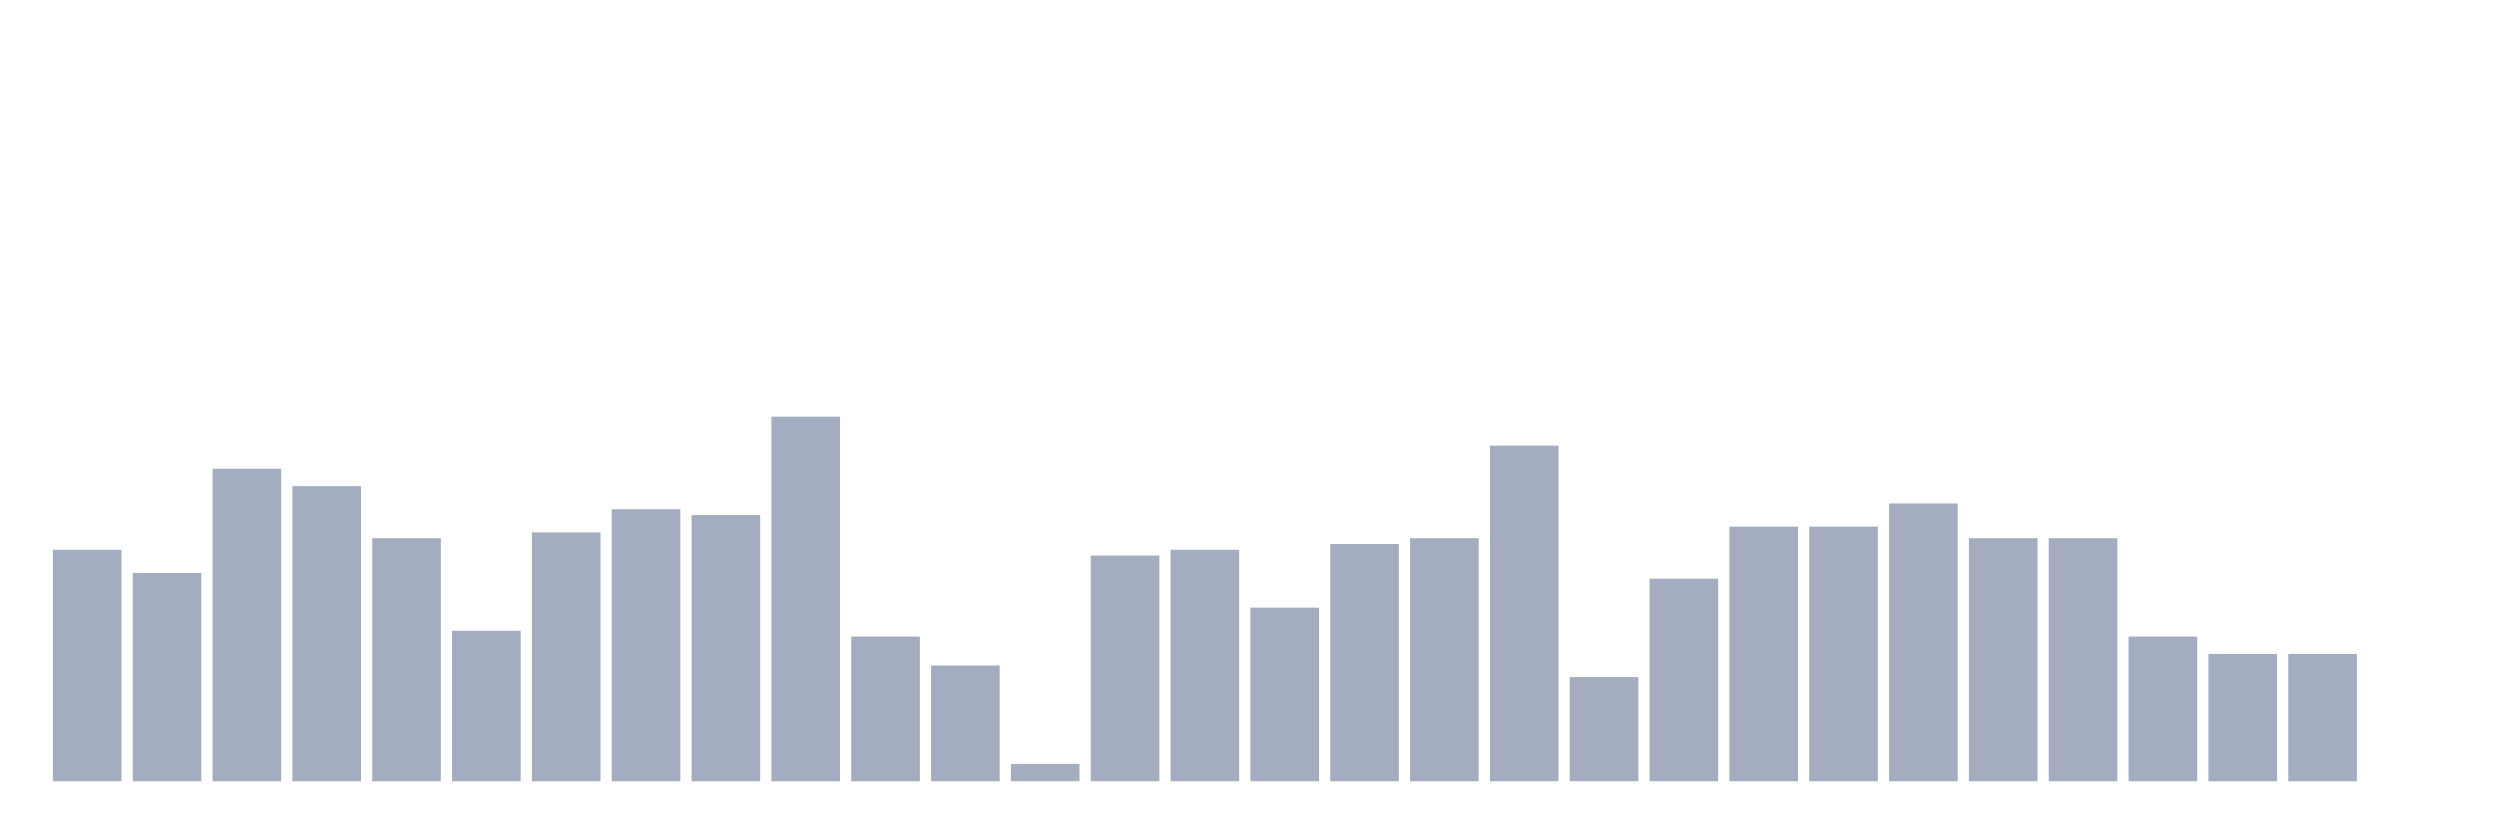 <svg xmlns="http://www.w3.org/2000/svg" viewBox="0 0 480 160"><g transform="translate(10,10)"><rect class="bar" x="0.153" width="13.175" y="95.556" height="44.444" fill="rgb(164,173,192)"></rect><rect class="bar" x="15.482" width="13.175" y="100" height="40" fill="rgb(164,173,192)"></rect><rect class="bar" x="30.81" width="13.175" y="80" height="60" fill="rgb(164,173,192)"></rect><rect class="bar" x="46.138" width="13.175" y="83.333" height="56.667" fill="rgb(164,173,192)"></rect><rect class="bar" x="61.466" width="13.175" y="93.333" height="46.667" fill="rgb(164,173,192)"></rect><rect class="bar" x="76.794" width="13.175" y="111.111" height="28.889" fill="rgb(164,173,192)"></rect><rect class="bar" x="92.123" width="13.175" y="92.222" height="47.778" fill="rgb(164,173,192)"></rect><rect class="bar" x="107.451" width="13.175" y="87.778" height="52.222" fill="rgb(164,173,192)"></rect><rect class="bar" x="122.779" width="13.175" y="88.889" height="51.111" fill="rgb(164,173,192)"></rect><rect class="bar" x="138.107" width="13.175" y="70" height="70" fill="rgb(164,173,192)"></rect><rect class="bar" x="153.436" width="13.175" y="112.222" height="27.778" fill="rgb(164,173,192)"></rect><rect class="bar" x="168.764" width="13.175" y="117.778" height="22.222" fill="rgb(164,173,192)"></rect><rect class="bar" x="184.092" width="13.175" y="136.667" height="3.333" fill="rgb(164,173,192)"></rect><rect class="bar" x="199.42" width="13.175" y="96.667" height="43.333" fill="rgb(164,173,192)"></rect><rect class="bar" x="214.748" width="13.175" y="95.556" height="44.444" fill="rgb(164,173,192)"></rect><rect class="bar" x="230.077" width="13.175" y="106.667" height="33.333" fill="rgb(164,173,192)"></rect><rect class="bar" x="245.405" width="13.175" y="94.444" height="45.556" fill="rgb(164,173,192)"></rect><rect class="bar" x="260.733" width="13.175" y="93.333" height="46.667" fill="rgb(164,173,192)"></rect><rect class="bar" x="276.061" width="13.175" y="75.556" height="64.444" fill="rgb(164,173,192)"></rect><rect class="bar" x="291.39" width="13.175" y="120" height="20" fill="rgb(164,173,192)"></rect><rect class="bar" x="306.718" width="13.175" y="101.111" height="38.889" fill="rgb(164,173,192)"></rect><rect class="bar" x="322.046" width="13.175" y="91.111" height="48.889" fill="rgb(164,173,192)"></rect><rect class="bar" x="337.374" width="13.175" y="91.111" height="48.889" fill="rgb(164,173,192)"></rect><rect class="bar" x="352.702" width="13.175" y="86.667" height="53.333" fill="rgb(164,173,192)"></rect><rect class="bar" x="368.031" width="13.175" y="93.333" height="46.667" fill="rgb(164,173,192)"></rect><rect class="bar" x="383.359" width="13.175" y="93.333" height="46.667" fill="rgb(164,173,192)"></rect><rect class="bar" x="398.687" width="13.175" y="112.222" height="27.778" fill="rgb(164,173,192)"></rect><rect class="bar" x="414.015" width="13.175" y="115.556" height="24.444" fill="rgb(164,173,192)"></rect><rect class="bar" x="429.344" width="13.175" y="115.556" height="24.444" fill="rgb(164,173,192)"></rect><rect class="bar" x="444.672" width="13.175" y="140" height="0" fill="rgb(164,173,192)"></rect></g></svg>